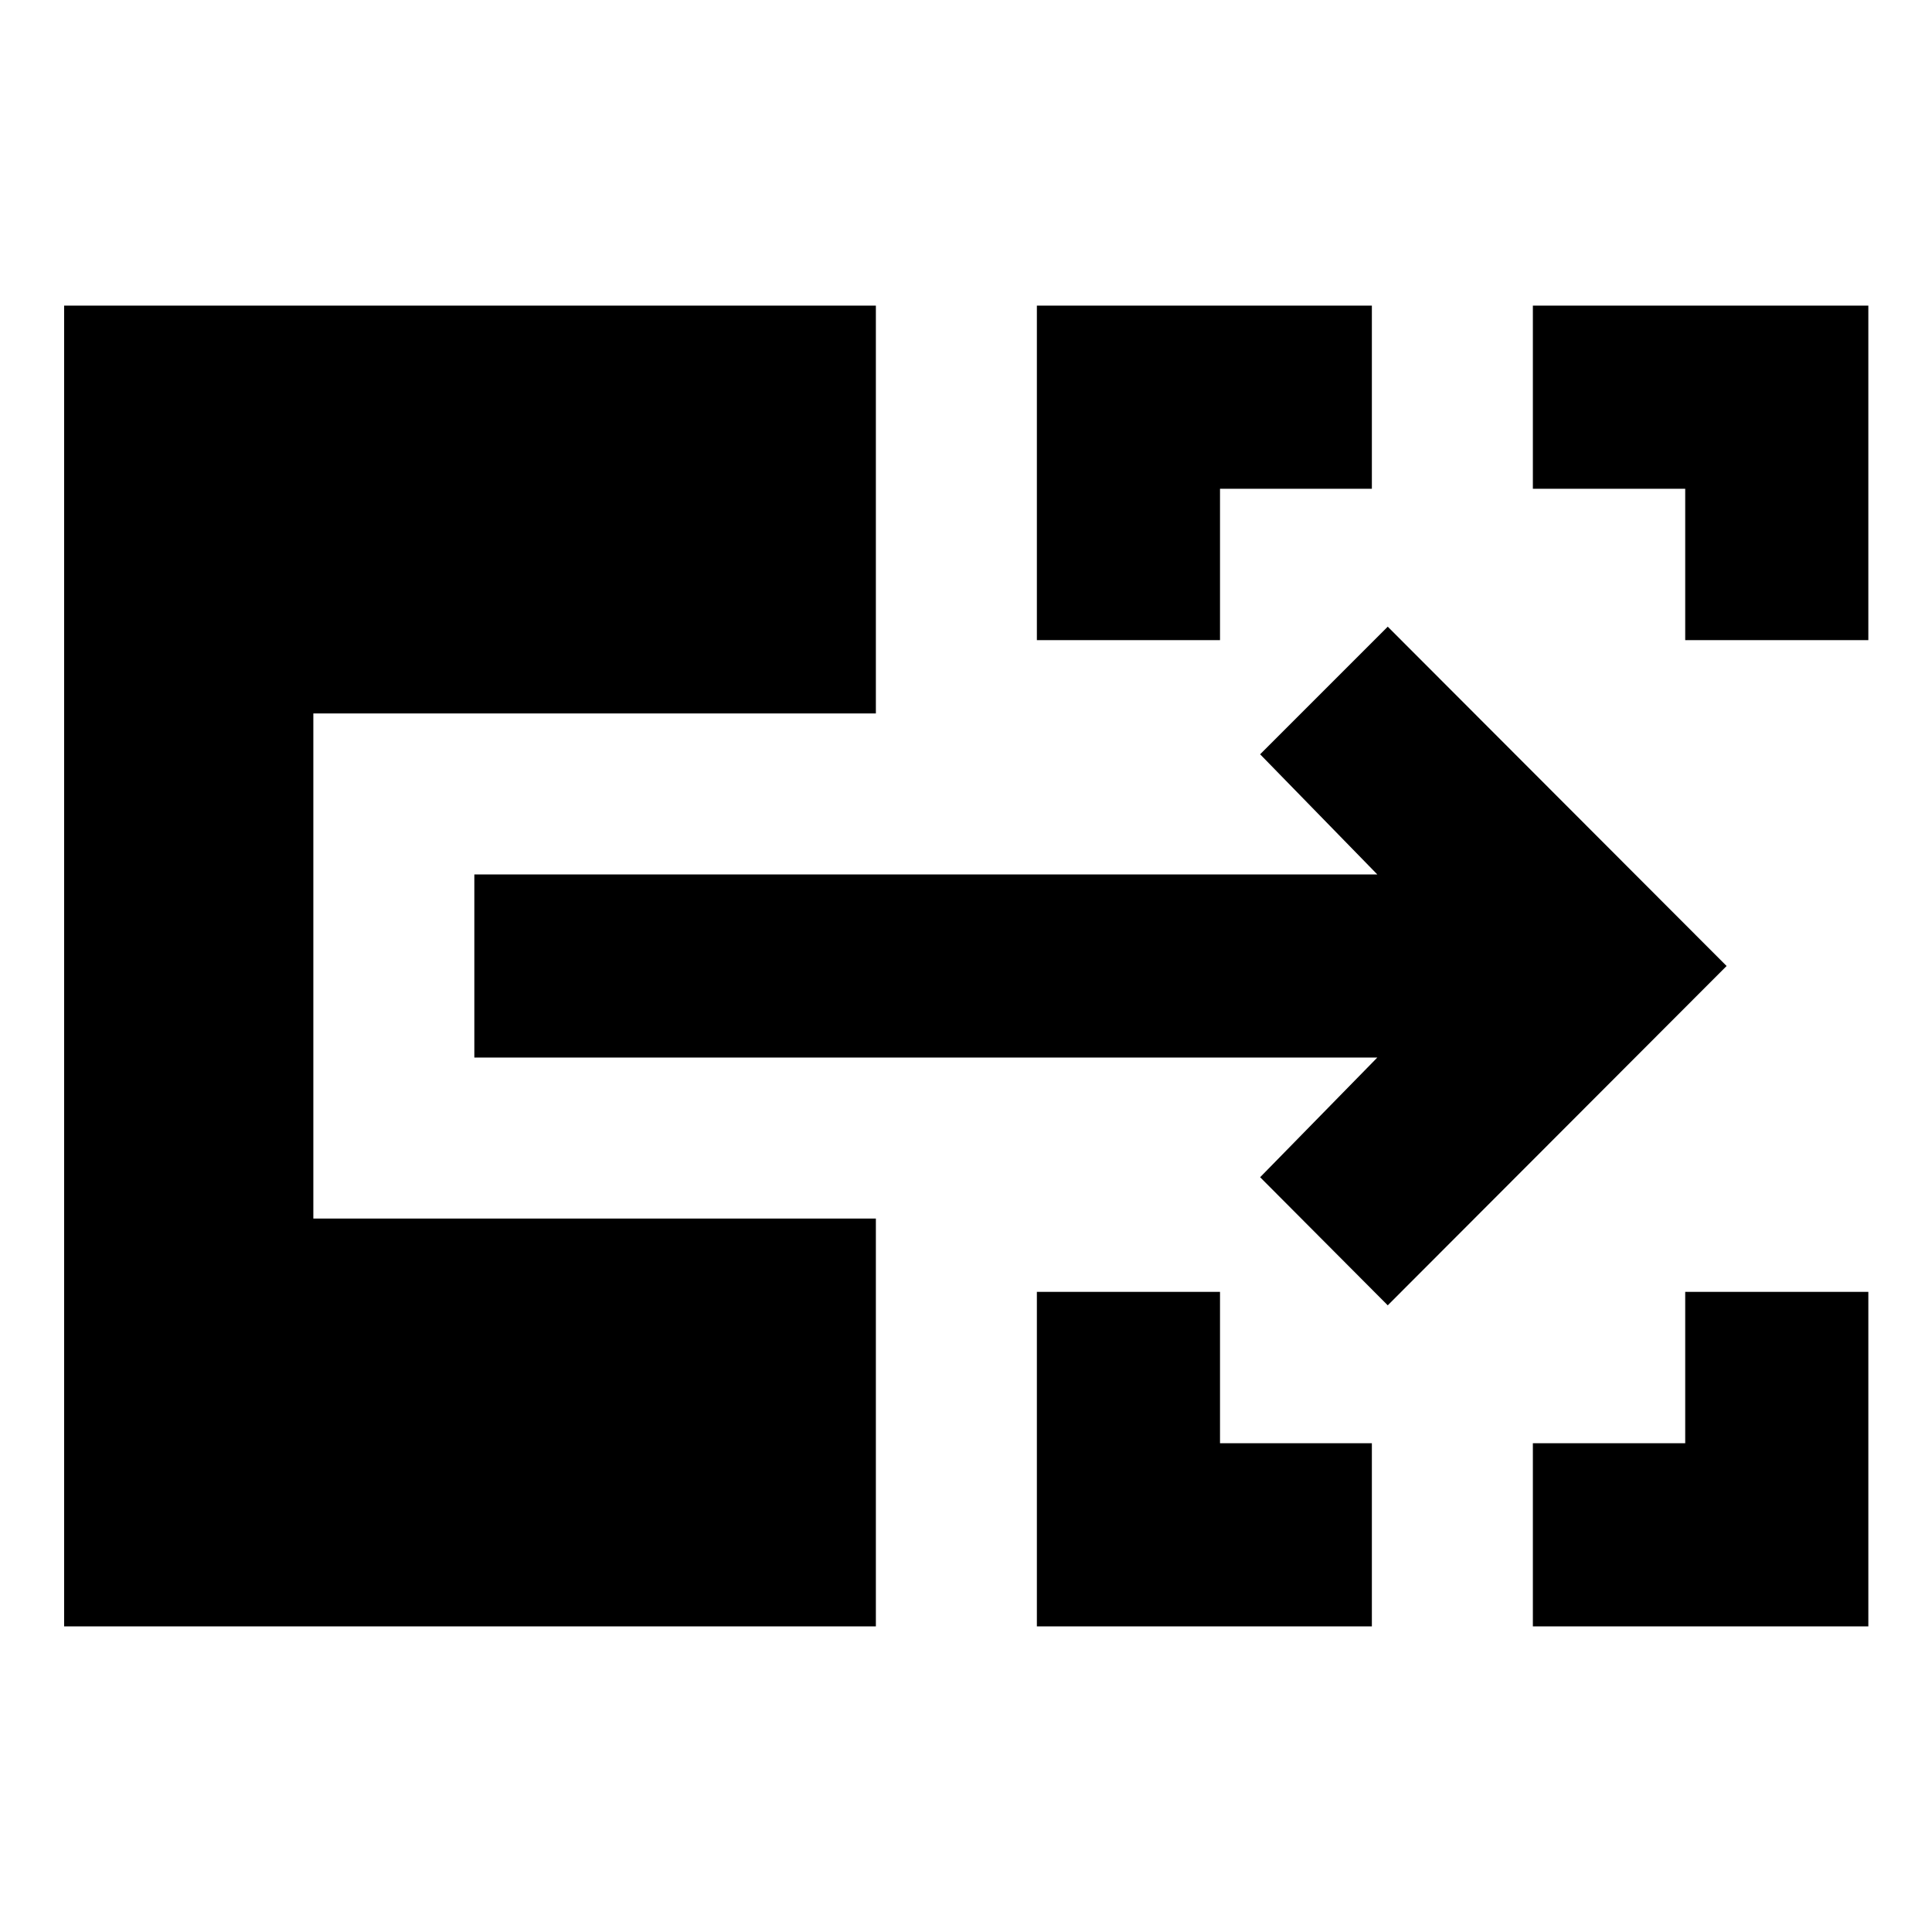 <svg xmlns="http://www.w3.org/2000/svg" height="24" viewBox="0 -960 960 960" width="24"><path d="M515.217-151.869v-166.218h91.001v75.217h75.456v91.001H515.217Zm246.457 0v-91.001h75.696v-75.217h91v166.218H761.674ZM515.217-641.913v-166.218h166.457v91.001h-75.456v75.217h-91.001Zm322.153 0v-75.217h-75.696v-91.001H928.37v166.218h-91ZM689.565-311.391l-63.413-63.652L684.37-434.5H235.696v-91H684.37l-58.218-59.696 63.413-63.413L857.935-480l-168.37 168.609ZM31.869-151.869v-656.262h403.348V-605.5H155.696v251h279.521v202.631H31.869Z"/></svg>
